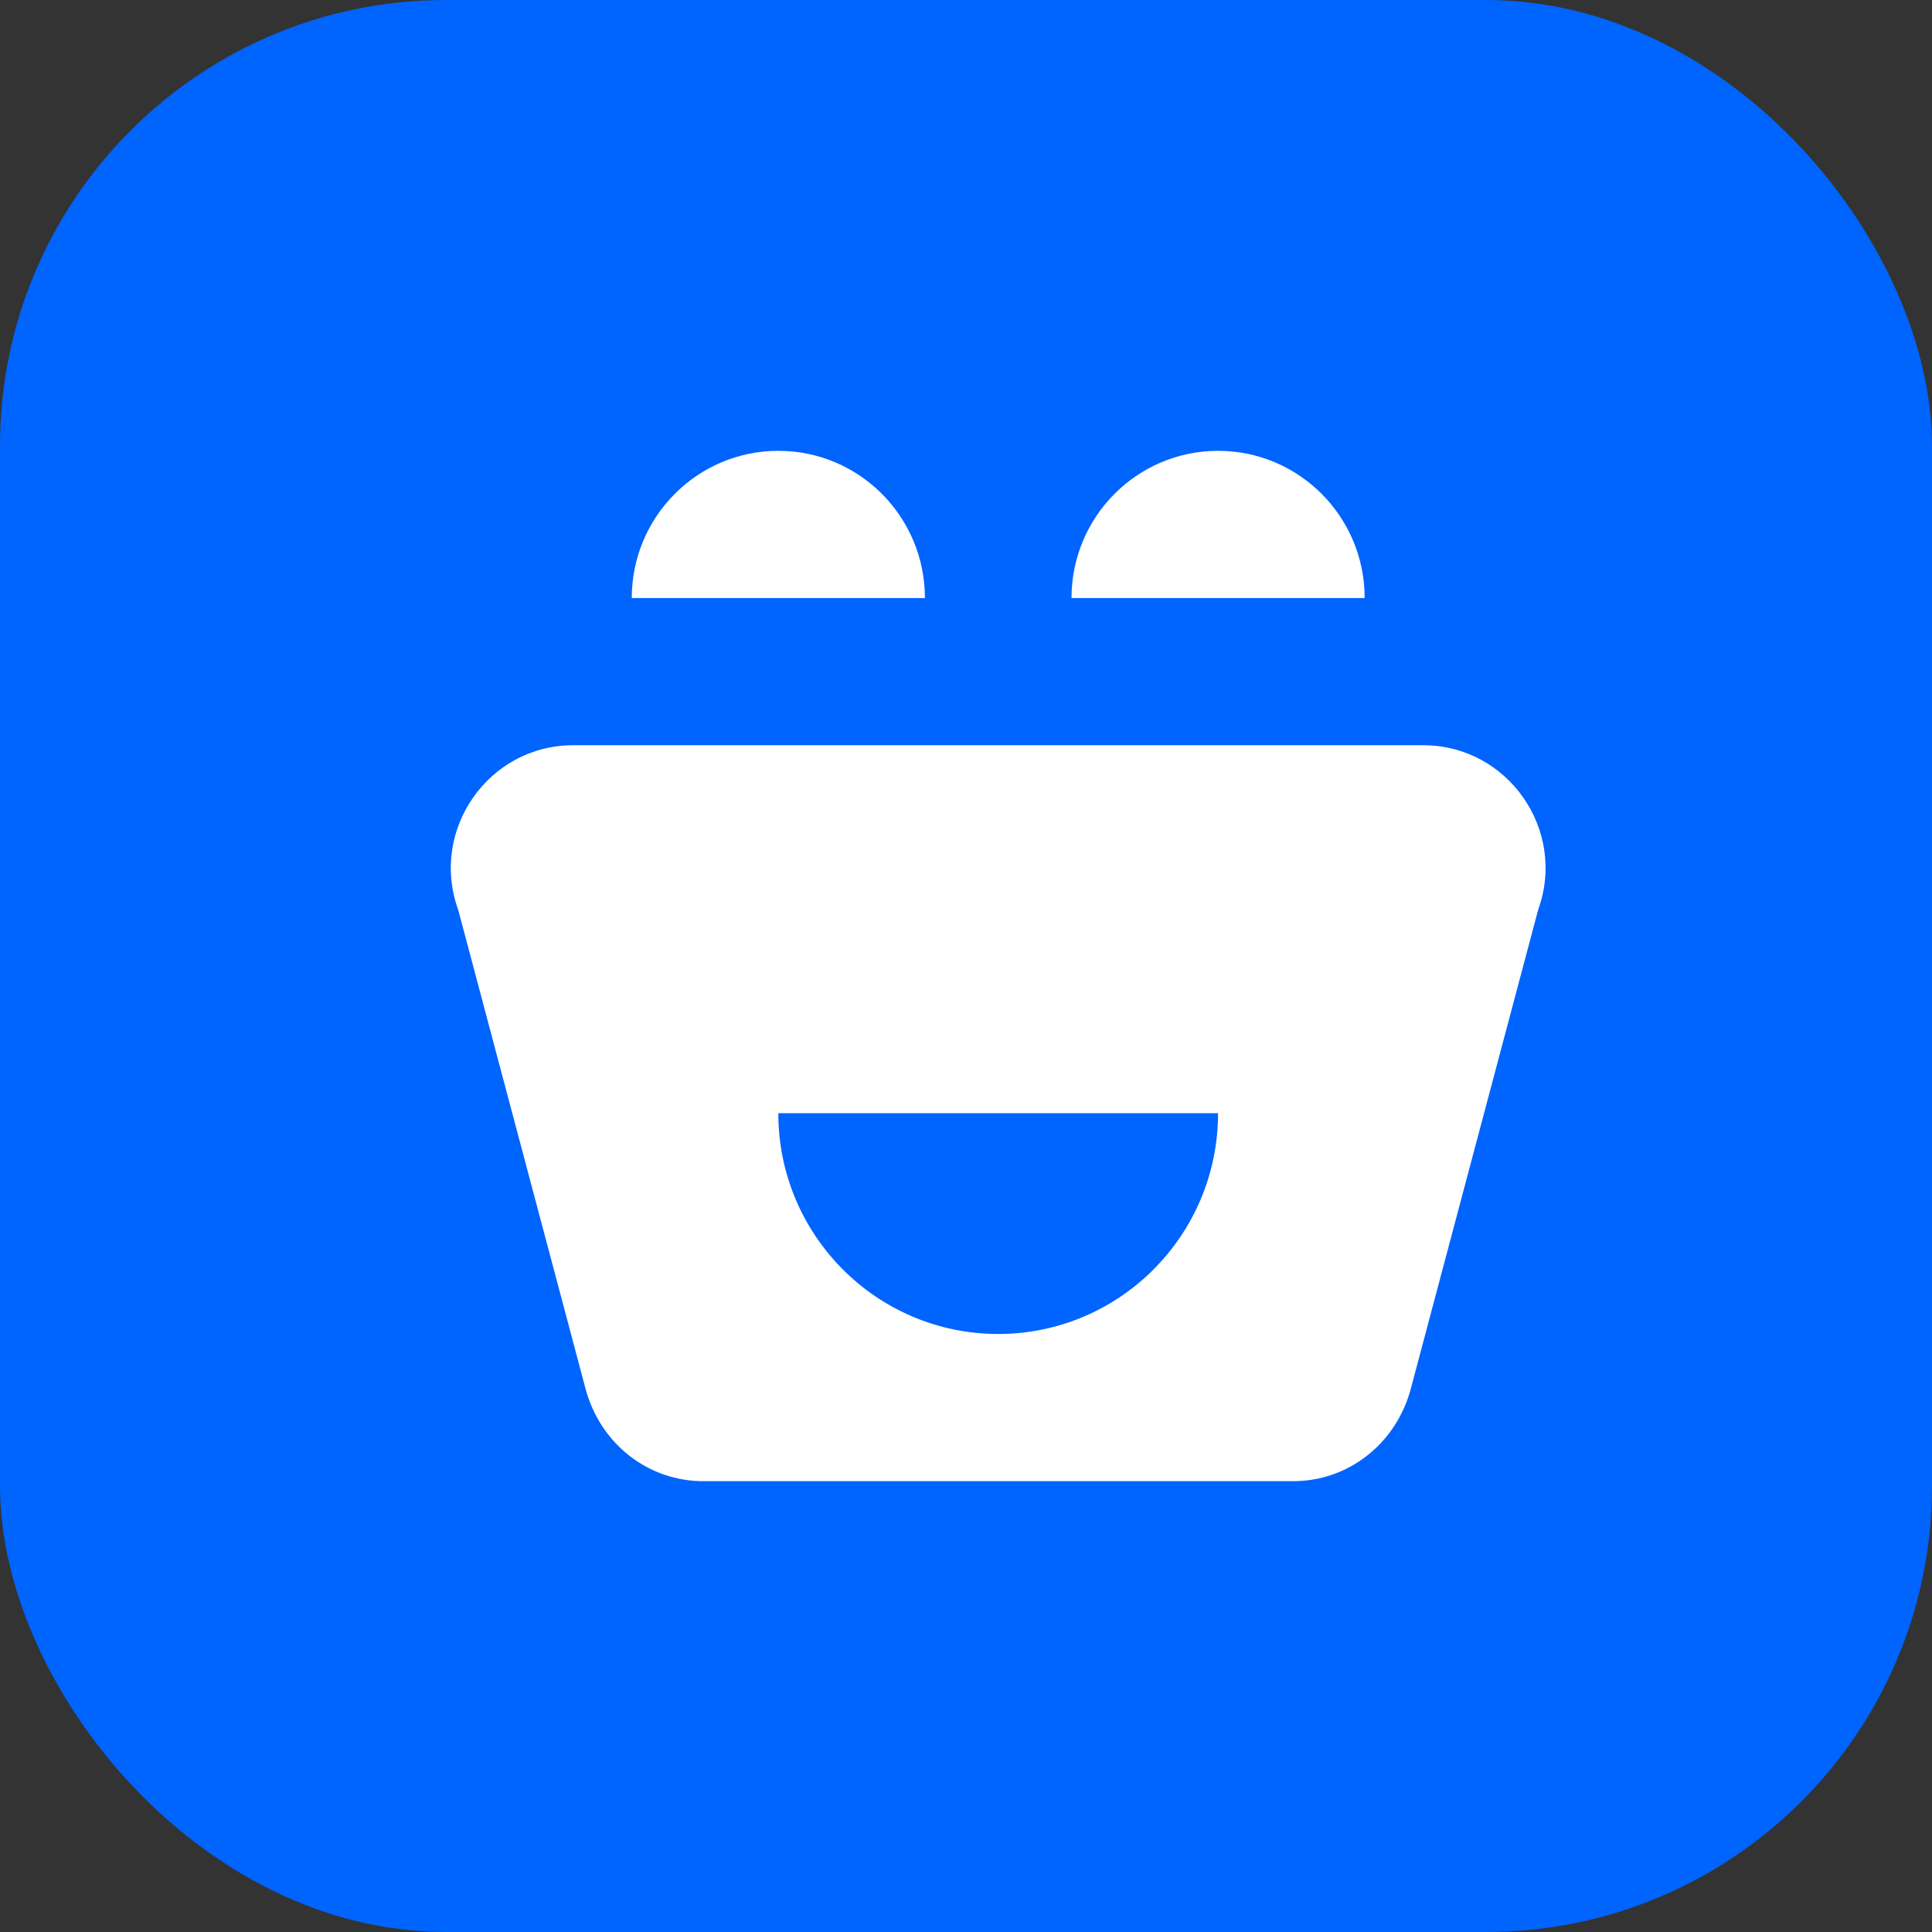 <svg width="26" height="26" viewBox="0 0 26 26" fill="none" xmlns="http://www.w3.org/2000/svg">
<rect x="0" y="0" width="26" height="26" fill="#333333" stroke="none"/>
<rect width="26" height="26" rx="6" fill="#0064FF"/>
<g clip-path="url(#clip0_180_1811)">
<path fill-rule="evenodd" clip-rule="evenodd" d="M13.433 19.933H9.488C8.722 19.943 8.076 19.425 7.88 18.689C7.308 16.54 6.737 14.392 6.166 12.243C5.777 11.167 6.577 10.029 7.712 10.029H13.433H19.154C20.29 10.029 21.089 11.167 20.7 12.243C20.129 14.392 19.558 16.54 18.986 18.689C18.79 19.425 18.144 19.943 17.379 19.933H13.433H13.433ZM13.433 14.981H16.392C16.392 16.622 15.067 17.952 13.433 17.952C11.799 17.952 10.474 16.622 10.474 14.981H13.433Z" fill="white"/>
<path fill-rule="evenodd" clip-rule="evenodd" d="M10.475 8.048H12.447C12.447 6.954 11.564 6.067 10.475 6.067C9.385 6.067 8.502 6.954 8.502 8.048H10.475Z" fill="white"/>
<path fill-rule="evenodd" clip-rule="evenodd" d="M16.392 8.048H18.365C18.365 6.954 17.482 6.067 16.392 6.067C15.303 6.067 14.42 6.954 14.42 8.048H16.392Z" fill="white"/>
</g>
<defs>
<clipPath id="clip0_180_1811">
<rect width="14.733" height="13.867" fill="white" transform="translate(6.066 6.067)"/>
</clipPath>
</defs>
</svg>

